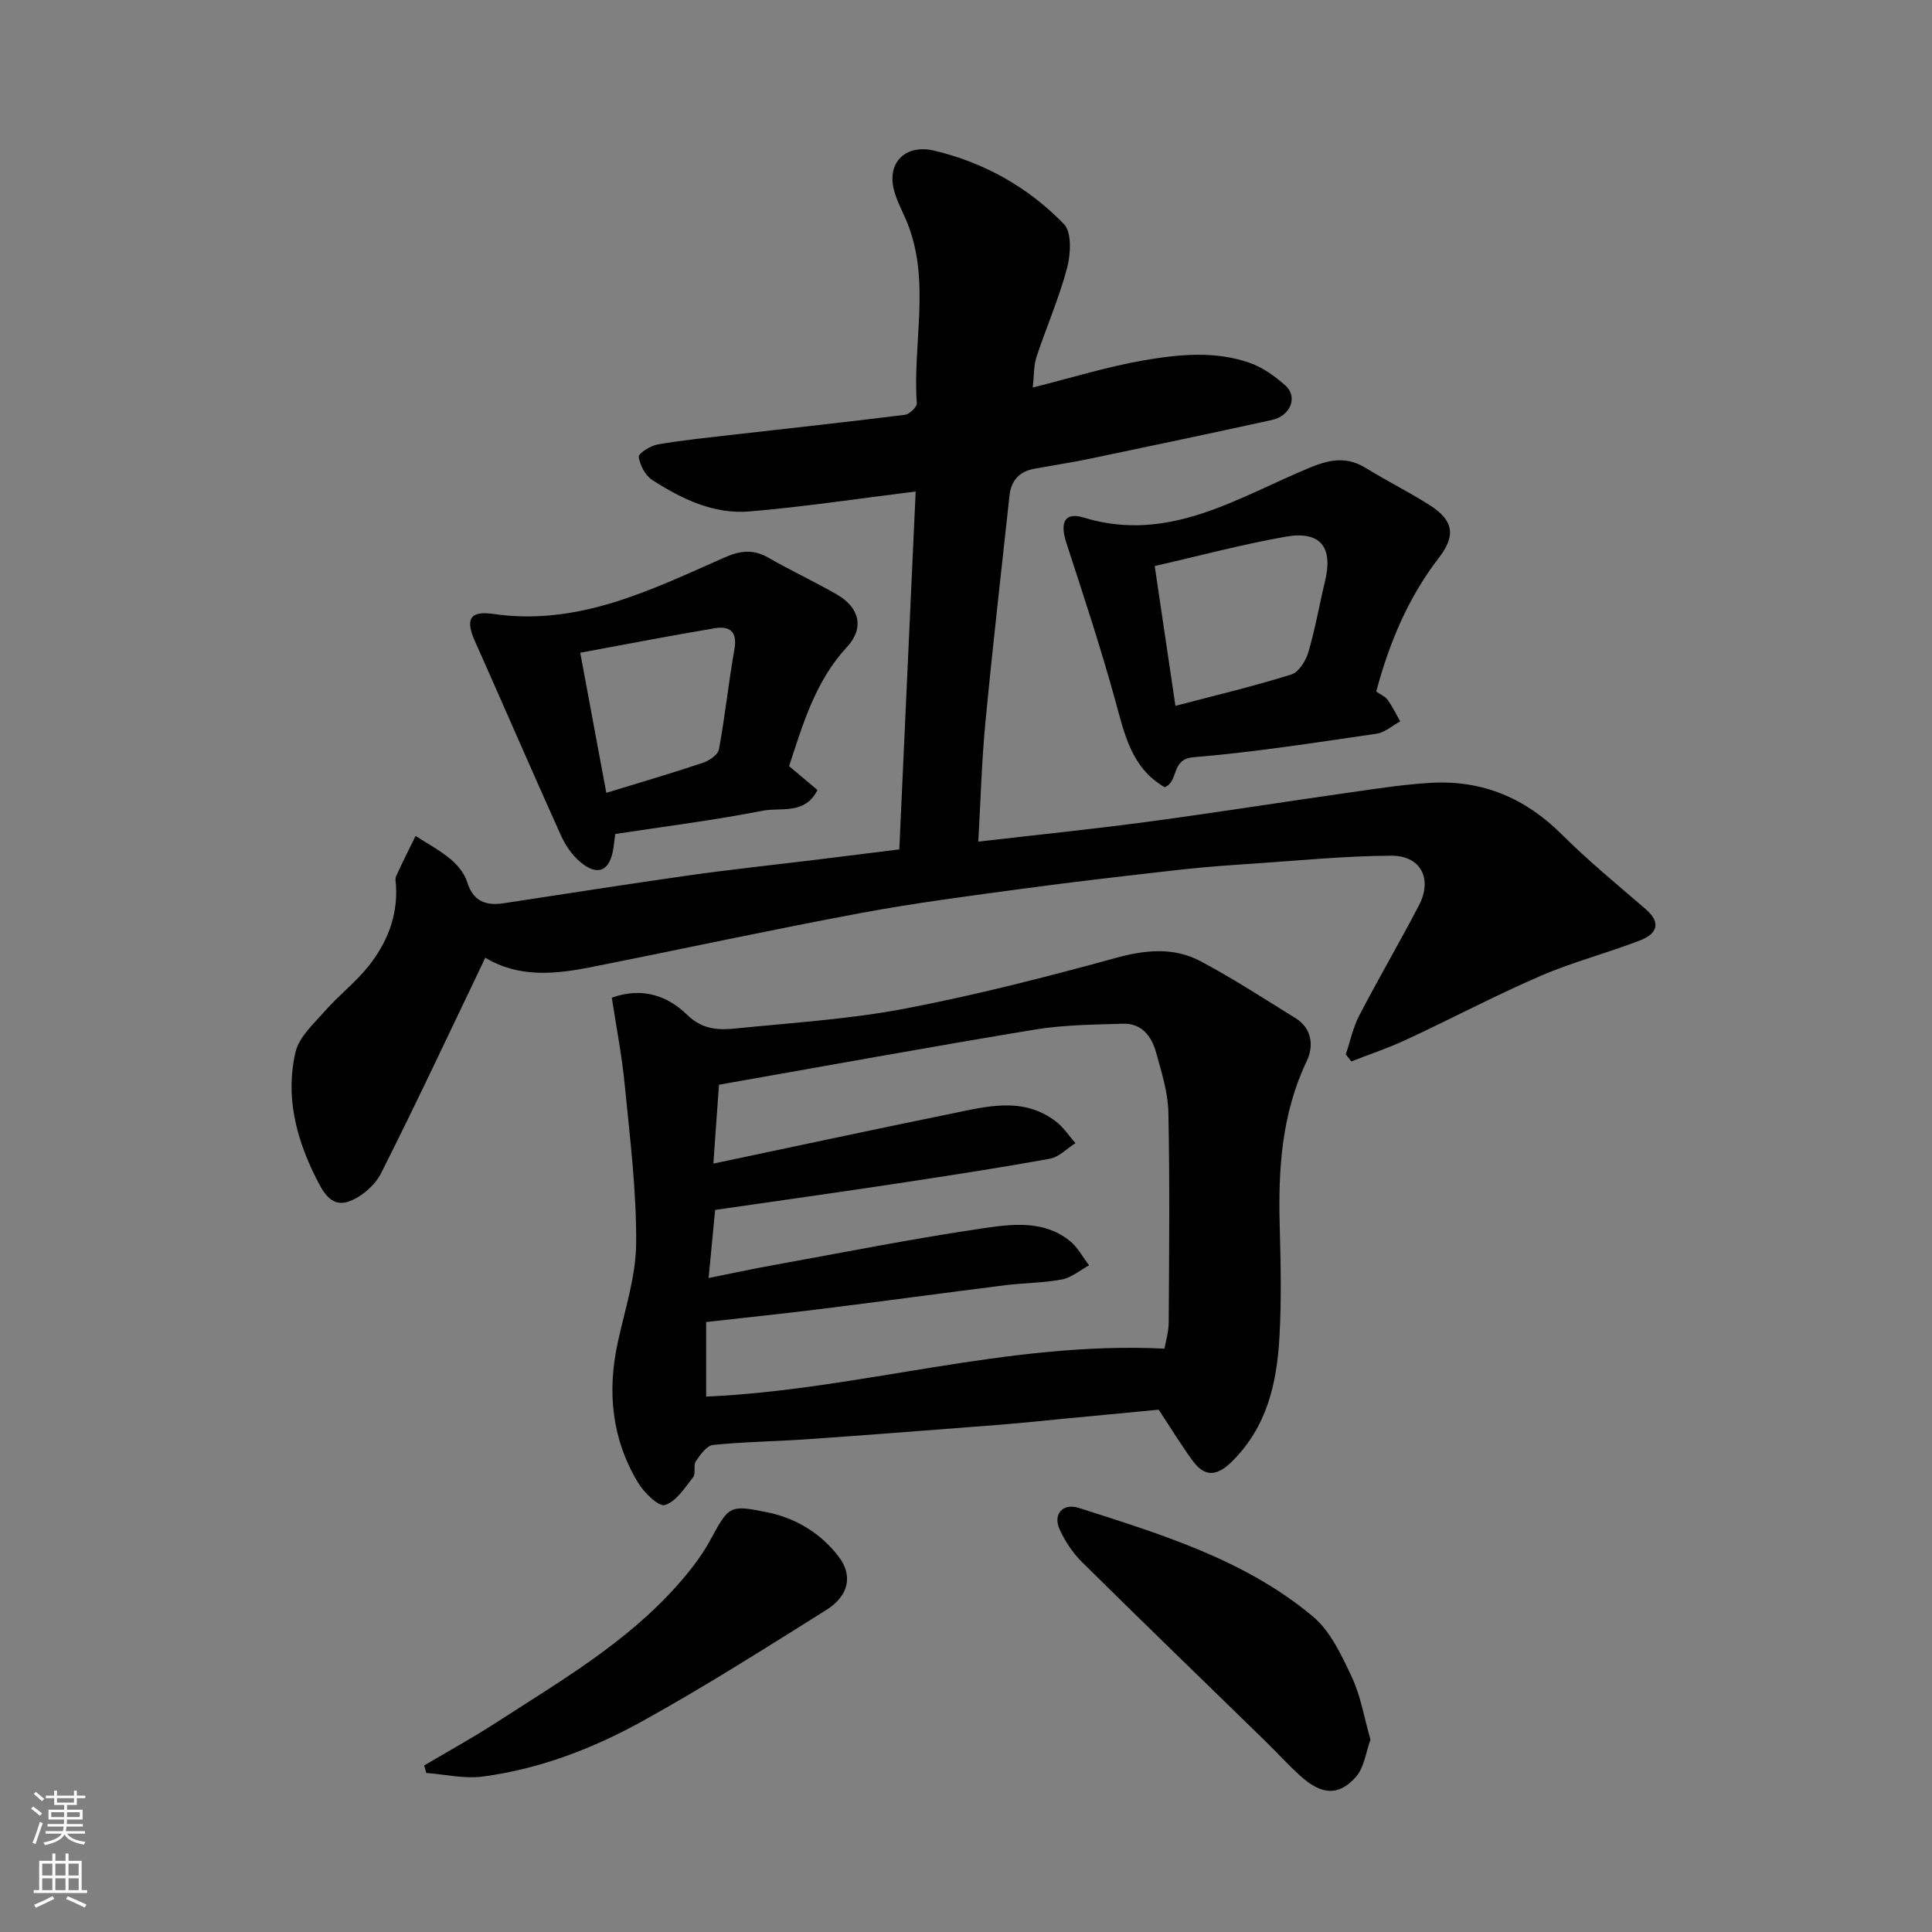 <svg enable-background="new 0 0 400 400" viewBox="0 0 400 400" xmlns="http://www.w3.org/2000/svg"><rect x="0" y="0" width="400" height="400" fill="#808080" stroke="none"/><g fill="#010000"><path d="m278.63 218.3c.91-2.69 1.49-5.55 2.78-8.03 3.99-7.68 8.37-15.16 12.37-22.83 2.85-5.47.4-10.32-5.75-10.28-9.55.05-19.09 1.01-28.63 1.65-4.93.33-9.86.67-14.76 1.22-10.9 1.23-21.81 2.47-32.68 3.94-11.34 1.53-22.7 3-33.93 5.1-18.57 3.47-37.04 7.47-55.58 11.15-7.53 1.5-15.07 2.25-21.97-1.94-7.2 15.02-14.17 29.93-21.58 44.62-1.27 2.52-4.11 4.97-6.77 5.88-3.69 1.27-5.41-2.31-6.81-5.1-4.07-8.18-6.26-16.88-4.13-25.86.75-3.19 3.84-5.94 6.18-8.6 2.79-3.17 6.22-5.81 8.85-9.09 3.86-4.82 6.15-10.38 5.77-16.76-.04-.66-.22-1.43.03-1.98 1.27-2.8 2.67-5.55 4.02-8.32 2.44 1.58 5.05 2.97 7.26 4.82 1.46 1.22 2.87 2.95 3.42 4.72 1.24 4.01 3.86 4.96 7.55 4.4 12.76-1.93 25.51-3.95 38.28-5.76 8.76-1.24 17.56-2.17 26.34-3.24 5.52-.68 11.03-1.37 17.3-2.15 1.13-24.82 2.26-49.55 3.39-74.1-12.06 1.49-23.22 3.19-34.44 4.13-7.38.62-14.02-2.6-20.11-6.52-1.44-.93-2.53-3.05-2.79-4.78-.1-.68 2.42-2.31 3.92-2.57 5.14-.89 10.35-1.41 15.54-2.01 11.88-1.36 23.78-2.64 35.65-4.13.95-.12 2.52-1.62 2.47-2.38-.9-12.34 2.85-24.94-1.86-37.07-.94-2.42-2.3-4.73-2.91-7.23-1.39-5.68 2.54-9.38 8.32-8.02 10.44 2.47 19.54 7.61 26.91 15.22 1.65 1.7 1.4 6.22.65 9.08-1.66 6.25-4.29 12.24-6.33 18.4-.59 1.78-.49 3.8-.78 6.35 8.21-2.05 15.64-4.38 23.25-5.67 7.16-1.21 14.59-1.94 21.68.57 2.69.95 5.22 2.76 7.37 4.68 2.64 2.35 1.09 6.29-2.78 7.14-12.56 2.76-25.14 5.4-37.73 8.03-3.83.8-7.71 1.37-11.56 2.09-3.03.56-4.71 2.46-5.04 5.49-1.7 15.65-3.49 31.3-4.99 46.97-.77 8.02-.98 16.09-1.48 24.72 12.36-1.43 23.74-2.59 35.07-4.11 14.09-1.89 28.14-4.12 42.22-6.12 5.51-.78 11.04-1.65 16.59-1.95 10.54-.57 19.4 3.18 26.94 10.7 5.48 5.46 11.49 10.38 17.35 15.45 3.41 2.95 2.21 5.18-1.16 6.48-6.82 2.63-13.95 4.48-20.64 7.37-9.39 4.06-18.46 8.86-27.75 13.18-3.69 1.72-7.58 3.02-11.38 4.51-.36-.49-.76-.98-1.15-1.46z"/><path d="m126.67 206.56c6.43-2.31 11.67-.28 15.58 3.53 3.32 3.24 6.75 3.19 10.45 2.81 11.57-1.17 23.25-1.9 34.64-4.07 14.67-2.8 29.19-6.53 43.6-10.48 6.17-1.7 12.03-2.3 17.61.66 6.75 3.58 13.18 7.77 19.69 11.8 3.47 2.14 3.74 5.87 2.33 8.82-5.21 10.91-5.94 22.39-5.62 34.16.21 7.66.38 15.34-.05 22.98-.53 9.6-2.58 18.71-9.93 25.91-3.22 3.15-5.67 3.02-8.12-.35-2.3-3.16-4.34-6.5-6.96-10.47-5.94.57-12.62 1.21-19.3 1.84-4.58.44-9.16.93-13.74 1.29-13.29 1.04-26.58 2.07-39.88 3-6.44.45-12.92.51-19.33 1.17-1.32.14-2.66 2.02-3.57 3.37-.57.85.04 2.53-.57 3.31-1.72 2.19-3.51 5.04-5.84 5.76-1.3.4-4.33-2.59-5.58-4.66-5.39-8.98-6.4-18.72-4.2-28.9 1.48-6.85 3.78-13.74 3.83-20.63.08-10.81-1.27-21.65-2.33-32.45-.57-6.16-1.77-12.24-2.71-18.4zm21.03 34.35c17.06-3.59 33.12-7.05 49.22-10.33 7.35-1.5 14.89-3.61 21.72 1.63 1.56 1.2 2.69 2.96 4.02 4.46-1.76 1.11-3.4 2.89-5.3 3.23-10.43 1.89-20.91 3.5-31.39 5.09-12.58 1.9-25.18 3.67-37.91 5.51-.45 4.71-.89 9.27-1.35 14.1 4.69-.94 8.8-1.83 12.93-2.58 14.76-2.67 29.49-5.61 44.32-7.78 5.89-.86 12.36-1.56 17.61 2.74 1.59 1.31 2.62 3.31 3.91 4.99-1.86 1.01-3.62 2.54-5.6 2.92-3.85.74-7.85.71-11.76 1.2-12.66 1.59-25.31 3.32-37.98 4.9-7.94.99-15.9 1.81-23.94 2.72v15.44c31.68-1.38 62.29-11.53 94.89-9.93.24-1.41.87-3.44.88-5.47.09-14.49.23-28.99-.07-43.48-.09-4.14-1.42-8.31-2.54-12.36-.92-3.33-2.96-6.08-6.84-5.96-6.11.19-12.3.23-18.31 1.22-21.57 3.56-43.07 7.49-65.35 11.41-.34 4.54-.73 10.24-1.16 16.33z"/><path d="m284.93 143.18c.85.6 1.84.99 2.37 1.72 1 1.38 1.75 2.96 2.6 4.45-1.63.88-3.19 2.31-4.91 2.56-12.61 1.83-25.23 3.82-37.92 4.87-4.72.39-2.96 5.02-5.94 6.2-6.89-3.98-8.3-10.97-10.22-17.94-3.02-10.95-6.58-21.76-10.11-32.57-1.4-4.27-.42-6.53 3.57-5.31 17.73 5.42 31.99-4.25 46.97-10.4 4.25-1.74 7.62-2.22 11.51.18 4.3 2.65 8.84 4.91 13.1 7.61 4.9 3.1 5.59 6.23 1.96 10.93-6.4 8.29-10.28 17.63-12.98 27.7zm-45.86-25.99c1.46 9.88 2.86 19.31 4.29 28.95 8.34-2.19 16.25-4.07 23.99-6.49 1.54-.48 3.01-2.84 3.53-4.62 1.43-4.83 2.28-9.82 3.46-14.73 1.69-7.02-.94-10.43-8.11-9.19-9.09 1.59-18.05 4.01-27.16 6.08z"/><path d="m163.37 158.62c1.98 1.67 3.84 3.24 5.87 4.94-2.58 5.2-7.59 3.56-11.34 4.29-10.06 1.98-20.27 3.25-30.52 4.82-.17 1.32-.26 2.11-.38 2.9-.69 4.78-3.25 5.96-6.9 2.86-1.69-1.43-3.07-3.48-3.99-5.52-6.01-13.34-11.81-26.76-17.76-40.12-2.01-4.5-1.18-6.4 3.79-5.68 17.52 2.54 32.5-4.89 47.66-11.6 3.31-1.47 6.04-1.91 9.24-.07 4.66 2.68 9.56 4.96 14.22 7.64 4.69 2.69 5.74 6.94 2.11 10.86-6.59 7.11-9.12 15.95-12 24.68zm-37.84 5.53c7.36-2.26 13.73-4.12 20.02-6.23 1.31-.44 3.1-1.67 3.3-2.78 1.27-6.88 1.99-13.86 3.21-20.75.65-3.67-1.03-4.83-4.07-4.32-9.05 1.51-18.06 3.27-27.86 5.07 1.9 10.13 3.6 19.33 5.4 29.01z"/><path d="m87.82 365.52c4.97-2.94 10.04-5.73 14.89-8.86 13.21-8.55 26.91-16.49 37.52-28.45 2.48-2.8 4.87-5.81 6.67-9.07 4.02-7.32 3.92-7.68 11.94-6.04 5.9 1.2 11.04 4.3 14.77 9.15 3.01 3.91 2.18 8.13-2.57 11.1-12.57 7.87-25.11 15.85-38.08 23.02-10.26 5.67-21.3 9.91-33.05 11.45-3.79.5-7.76-.46-11.65-.75-.15-.52-.3-1.03-.44-1.55z"/><path d="m283.74 360.17c-.96 2.62-1.3 5.8-3.03 7.74-3.55 3.99-7.1 3.71-11.43-.18-2.6-2.33-4.94-4.95-7.45-7.39-12.61-12.3-25.28-24.53-37.79-36.91-1.93-1.91-3.55-4.34-4.67-6.82-1.42-3.14.71-5.47 3.99-4.41 17.08 5.47 34.38 10.71 48.43 22.45 3.66 3.05 5.96 8.05 8.07 12.53 1.85 3.89 2.55 8.34 3.88 12.99z"/></g><path d="m6.44 374.46.42-.45c.65.47 1.27.95 1.85 1.44l-.45.49c-.65-.56-1.25-1.06-1.82-1.48m.93 7.33-.63-.26c.55-1.36 1.05-2.8 1.52-4.33.19.1.38.19.59.27-.46 1.29-.95 2.73-1.48 4.32m-.38-10.38.44-.42c.43.34 1.01.82 1.74 1.44l-.49.49c-.53-.51-1.09-1.01-1.69-1.51m2.5.35h1.72v-1.04h.59v1.04h3.52v-1.04h.59v1.04h1.75v.53h-1.75v1.42h-2.03v.97h3.22v2.03h-3.24c0 .35-.01.66-.03.93h3.32v.53h-3.37c-.03.27-.08.58-.15.94h3.96v.53h-3.71c.67.92 1.93 1.48 3.79 1.68-.13.24-.23.44-.29.59-2.13-.38-3.48-1.08-4.04-2.12-.43.97-1.77 1.72-4.03 2.23-.09-.19-.2-.37-.33-.55 2.1-.42 3.37-1.03 3.81-1.83h-3.36v-.53h3.58c.08-.29.13-.61.16-.94h-3.33v-.53h3.39c.02-.27.04-.58.04-.93h-3.23v-2.03h3.25v-.97h-2.07v-1.42h-1.73zm1.12 3.44v1h2.65c.01-.3.02-.44.01-.4v-.25-.35zm1.19-2h3.52v-.91h-3.52zm4.71 2h-2.63v.59c0 .15-.01.28-.01.4h2.64z" fill="#fafbfa"/><path d="m13.56 383.74h.63v1.52h2.72v6.07h1.13v.6h-11.06v-.6h1.13v-6.07h2.73v-1.52h.63v1.52h2.1v-1.52zm-2.69 8.83.38.56c-1.24.63-2.53 1.25-3.85 1.85-.1-.21-.21-.42-.34-.63 1.36-.55 2.63-1.15 3.81-1.78m-2.13-4.27h2.1v-2.45h-2.1zm0 3.04h2.1v-2.46h-2.1zm2.72-3.04h2.1v-2.45h-2.1zm0 3.04h2.1v-2.46h-2.1zm6.07 3.6c-1.41-.71-2.7-1.3-3.86-1.78l.35-.56c1.45.62 2.75 1.19 3.88 1.72zm-1.25-9.09h-2.1v2.45h2.1zm-2.09 5.49h2.1v-2.46h-2.1z" fill="#fafbfa"/></svg>